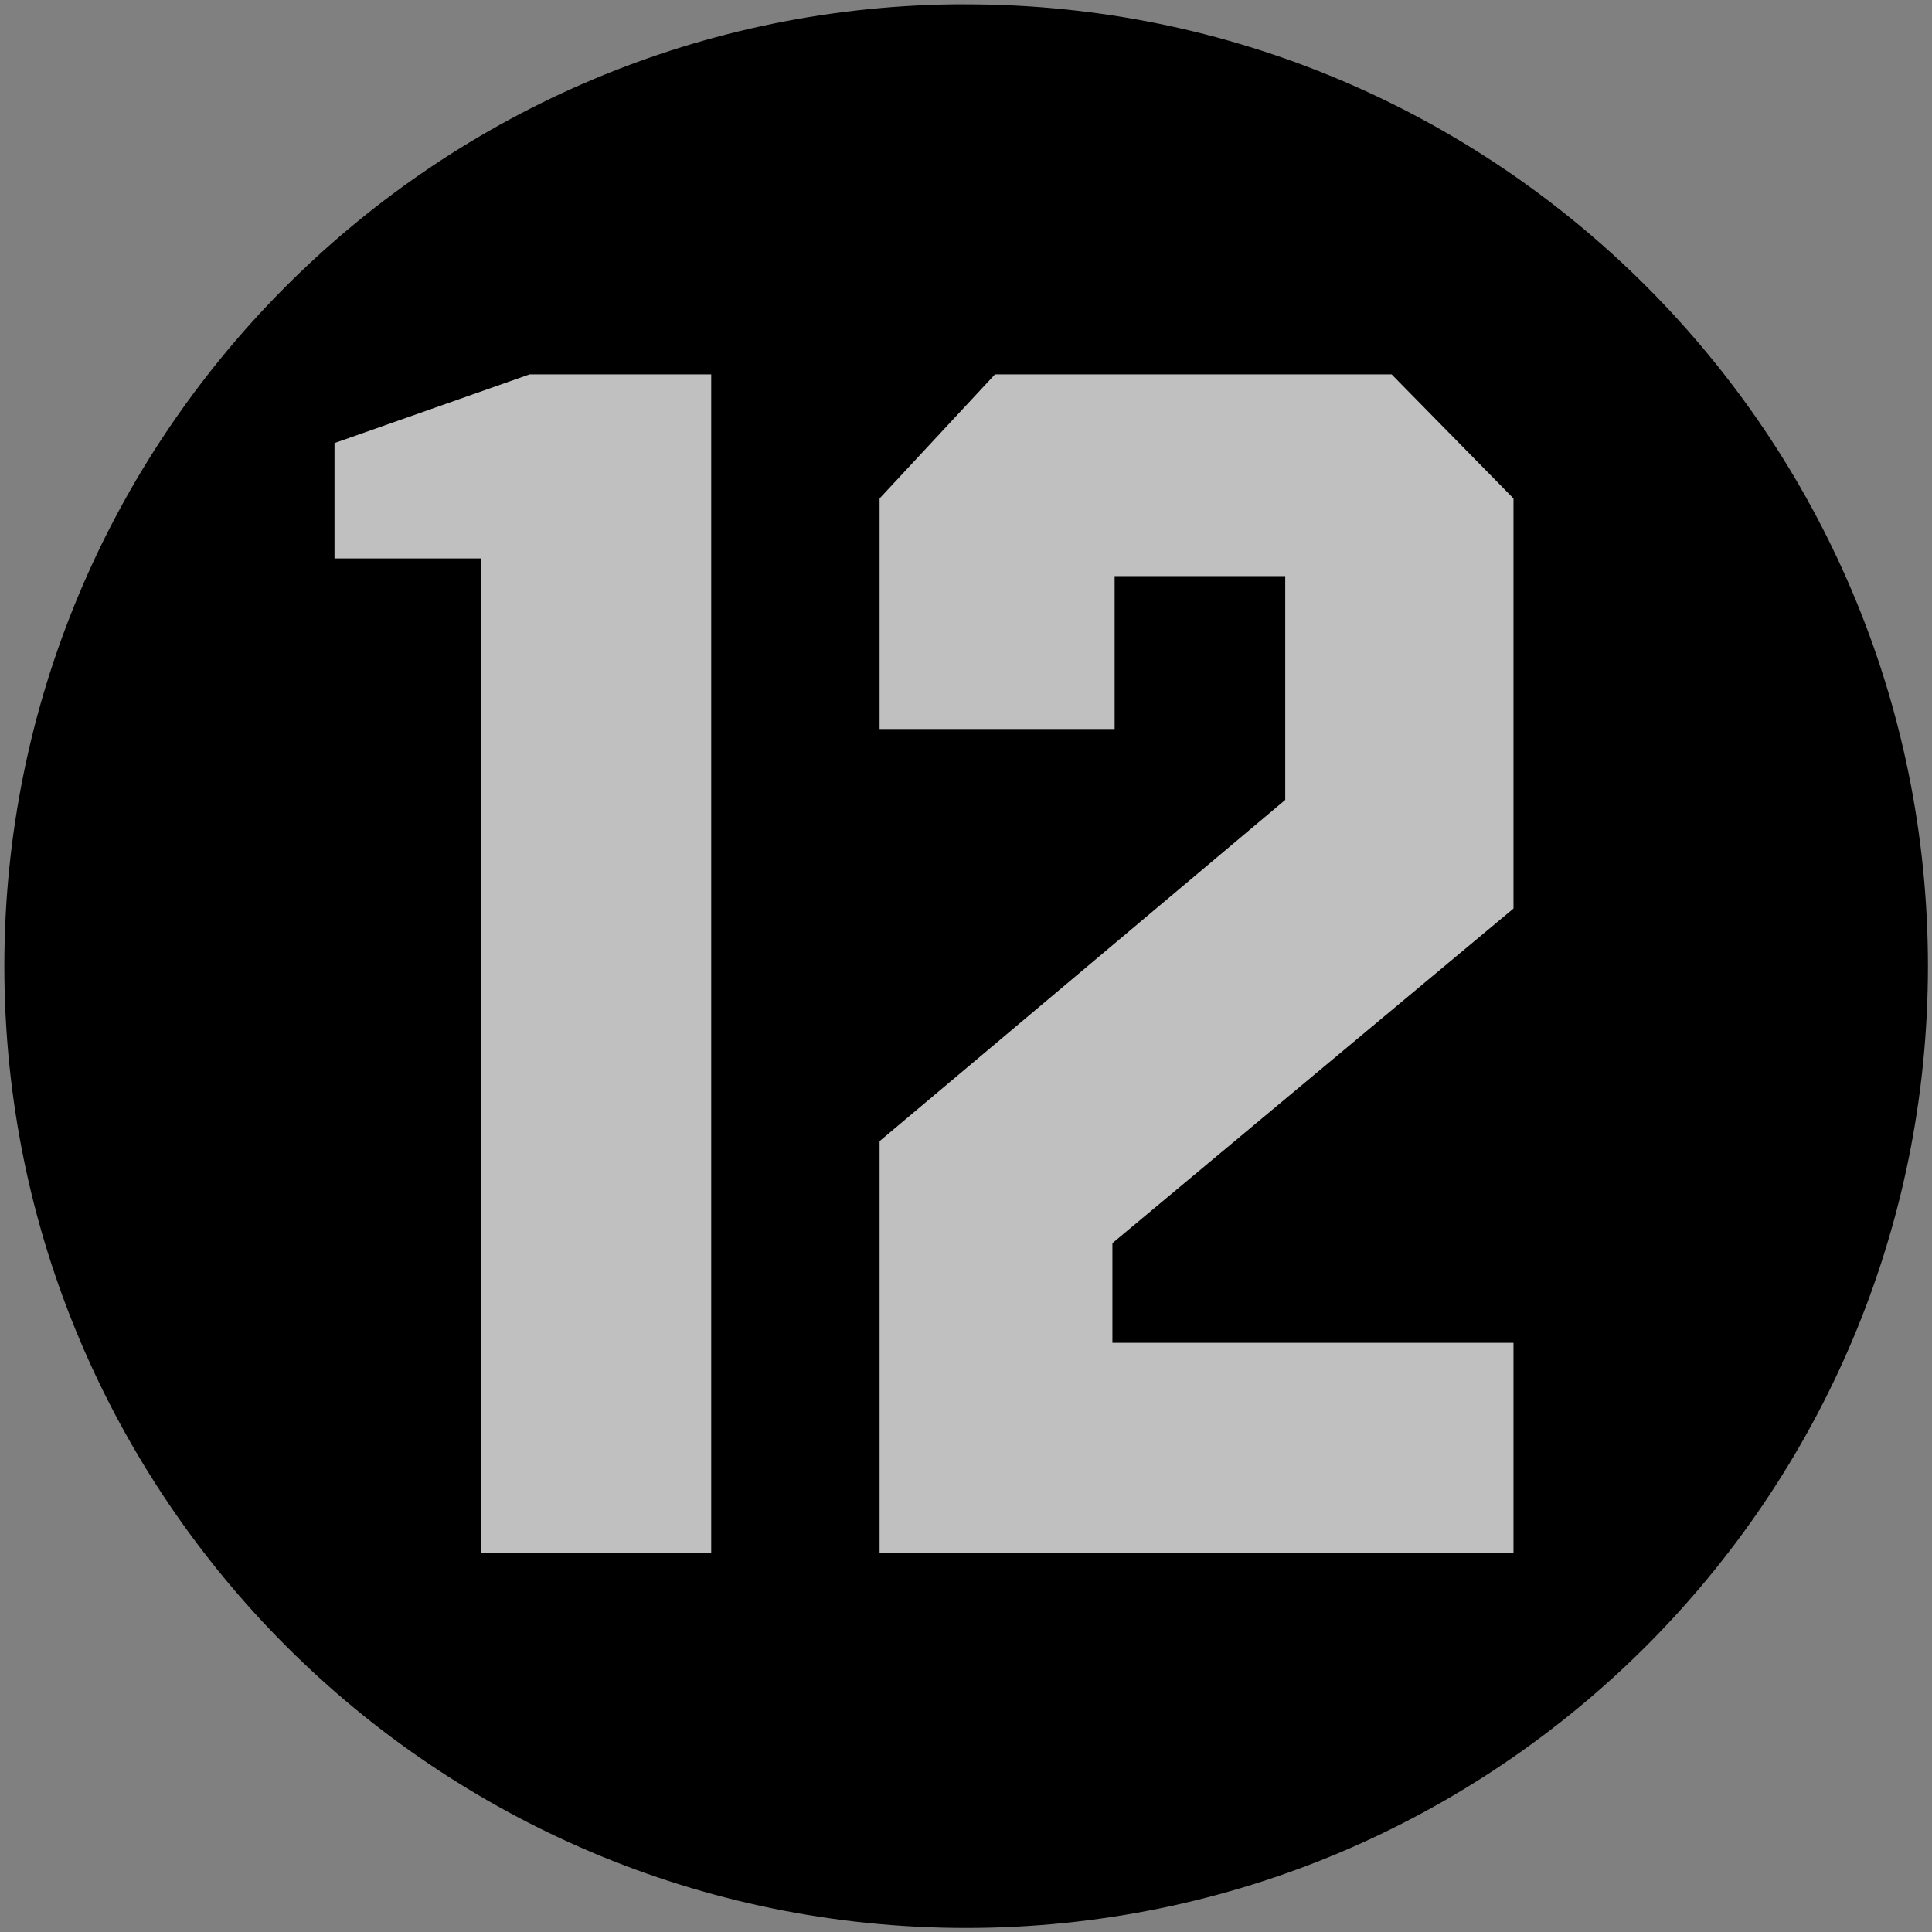 <?xml version="1.0" encoding="utf-8"?>
<!-- Generator: Adobe Illustrator 17.0.0, SVG Export Plug-In . SVG Version: 6.00 Build 0)  -->
<!DOCTYPE svg PUBLIC "-//W3C//DTD SVG 1.1//EN" "http://www.w3.org/Graphics/SVG/1.1/DTD/svg11.dtd">
<svg version="1.1" id="Layer_1" xmlns="http://www.w3.org/2000/svg" xmlns:xlink="http://www.w3.org/1999/xlink" x="0px" y="0px"
	 width="200px" height="200px" viewBox="0 0 200 200" enable-background="new 0 0 200 200" xml:space="preserve">
<rect x="0" y="0" width="200" height="200" fill="#808080" stroke="none"/>
<g>
	<path id="path3165_1_" d="M100.01,0.451c-0.43,0-0.86-0.01-1.29,0c-54.36,0.69-98.27,45.03-98.27,99.56
		c0,54.96,44.6,99.57,99.56,99.57c54.96,0,99.57-44.61,99.57-99.57C199.58,45.051,154.97,0.451,100.01,0.451z M73.62,160.801H49.76
		v-103H34.63v-11.93l20.19-7.11h18.8V160.801z M156.67,94.051l-41.52,34.64v10.32h41.52v21.79H91.06v-42.67l41.99-35.32v-23.18
		h-17.67v15.83H91.06v-23.86L103,38.761h41.06l12.61,12.84V94.051z"/>
	<path opacity="0.5" fill="#FFFFFF" d="M115.15,128.691v10.32h41.52v21.79H91.06v-42.67l41.99-35.32v-23.18h-17.67v15.83H91.06
		v-23.86L103,38.761h41.06l12.61,12.84v42.45L115.15,128.691z M54.82,38.761l-20.19,7.11v11.93h15.13v103h23.86V38.761H54.82z"/>
</g>
</svg>
